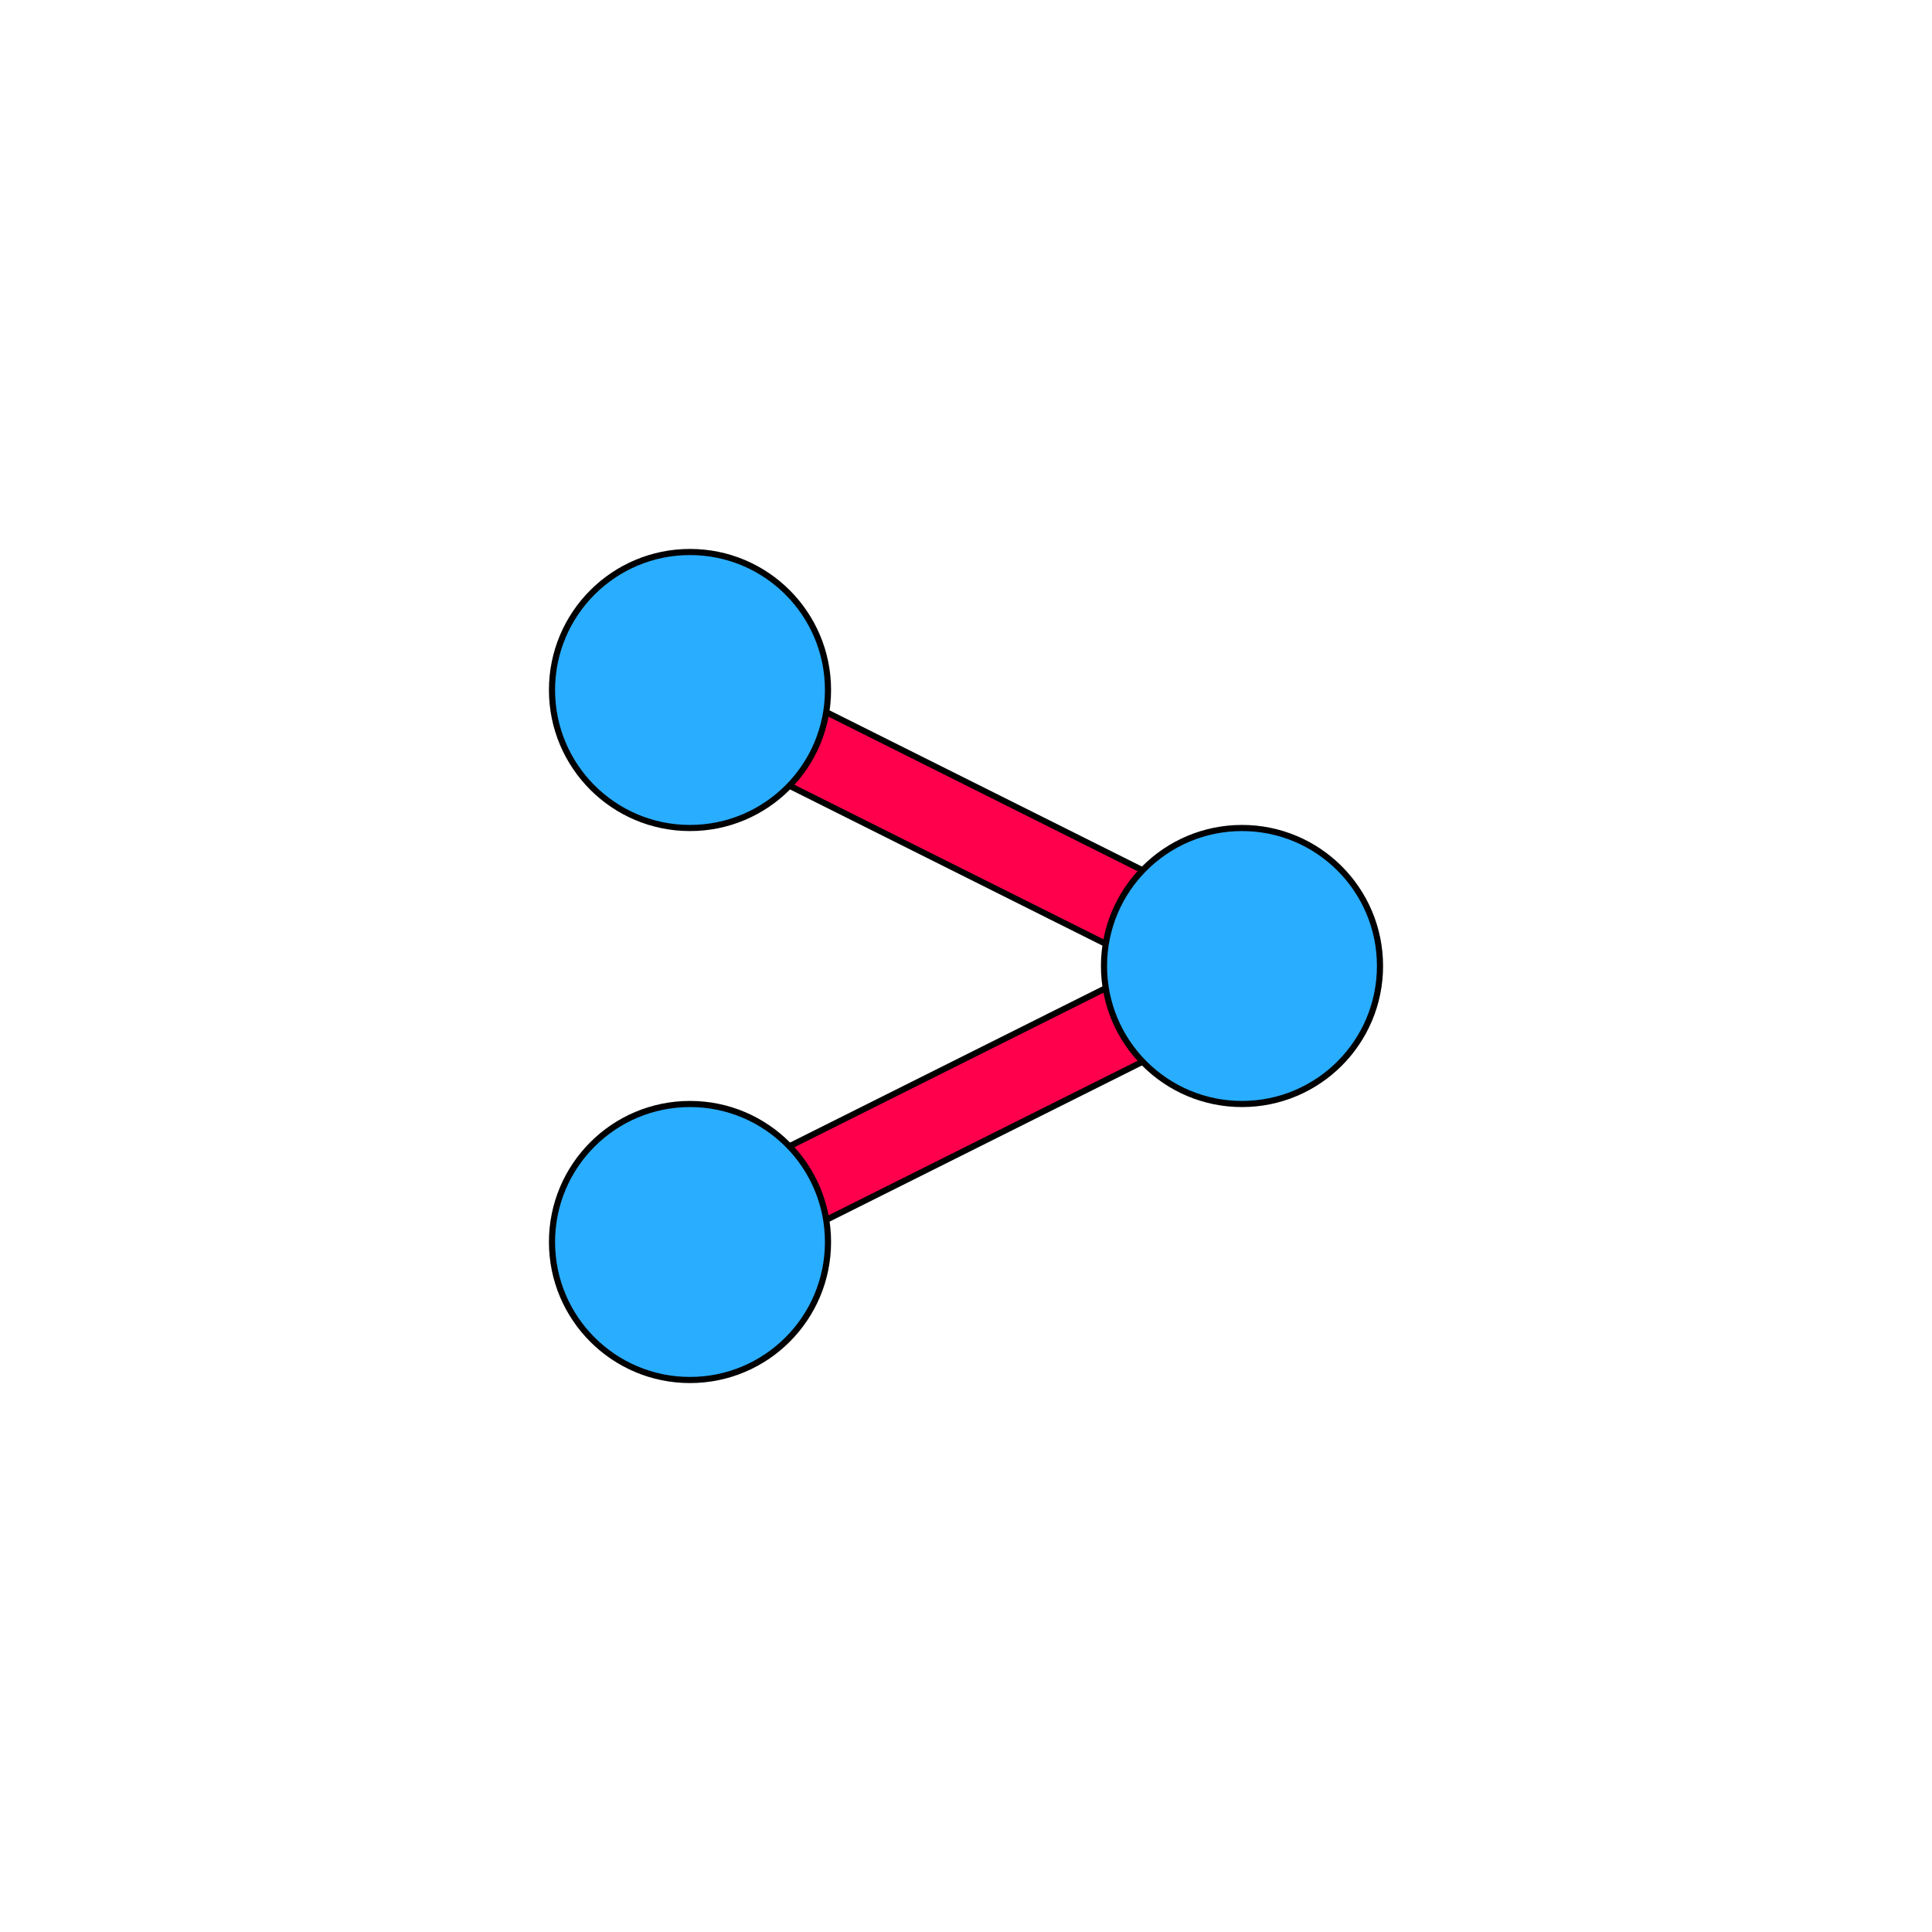 <?xml version="1.0" standalone="no"?><svg width="630" height="630" xmlns="http://www.w3.org/2000/svg" xmlns:xlink="http://www.w3.org/1999/xlink"><style>body { font-family: sans-serif; padding: 0px; margin: 0px; }line.bg { stroke: rgba(3, 148, 172, 0.7); stroke-width: 1; }circle.bg { fill: rgba(100, 220, 240, 0.7); }line.bg-sub { stroke: rgba(140, 240, 240, 0.5); stroke-width: 1; }rect, path, circle { fill: none; stroke-width: 2; stroke-linejoin: round; }pattern line { vector-effect: non-scaling-stroke; }.zoomed-out pattern line { vector-effect: none; }text { stroke-width: 0; font-family: sans-serif; }text tspan { vector-effect: non-scaling-stroke; white-space: pre; }.ui-dark { background: rgb(51, 51, 51); }.ui-dark line.bg { stroke: rgba(172, 232, 242, 0.57); stroke-width: 1; }.ui-dark circle.bg { fill: rgba(100, 220, 240, 0.3); }.ui-dark line.bg-sub { stroke: rgba(140, 240, 240, 0.1); stroke-width: 1; }rect.marquee { fill: rgba(234, 255, 231, 0.3); stroke: rgb(98, 137, 95); stroke-width: 1; stroke-dasharray: 4; vector-effect: non-scaling-stroke; }rect.highlight { fill: blue; opacity: 0.5; }.bg rect { stroke: rgba(3, 148, 172, 0.7); stroke-width: 1; }</style><g transform="translate(-735, -75)"><defs><pattern id="pattern_bg" viewBox="0 0 60 60" width="0.027" height="0.047" patternTransform="scale(0.5 0.5) translate(714.376 624.857)"><line class="bg" x1="0" y1="0" x2="60" y2="0"></line><line class="bg" x1="0" y1="0" y2="60" x2="0"></line><line class="bg-sub" x1="0" y1="15" x2="60" y2="15"></line><line class="bg-sub" y1="0" x1="15" y2="60" x2="15"></line><line class="bg-sub" x1="0" y1="30" x2="60" y2="30"></line><line class="bg-sub" y1="0" x1="30" y2="60" x2="30"></line><line class="bg-sub" x1="0" y1="45" x2="60" y2="45"></line><line class="bg-sub" y1="0" x1="45" y2="60" x2="45"></line></pattern></defs><g class="bg" style="visibility: hidden;"><rect x="-714.376" y="-624.857" width="4398" height="2528" style="fill: url(&quot;#pattern_bg&quot;);"></rect></g><g class="u" data-layer="Layer 1" style="visibility: visible;"><path d="M 930 180 Q 1170 180, 1170 180 Q 1260 180, 1260 270 Q 1260 510, 1260 510 Q 1260 600, 1170 600 Q 930 600, 930 600 Q 840 600, 840 510 Q 840 270, 840 270 Q 840 180, 930 180" class="" stroke="rgba(0, 0, 0, 0)" style="fill: rgb(255, 255, 255); stroke-width: 2;" data-ti=""></path></g><g class="u current" data-layer="Layer 2" style="visibility: visible;"><path d="M 960 285 L 1140 375 L 1140 405 L 960 315 Z" class="" stroke="rgba(0, 0, 0, 1)" data-ti="" style="fill: rgb(255, 0, 77); stroke-width: 2;"></path><path d="M 960 495 L 960 465 L 1140 375 L 1140 405 Z" class="" stroke="rgba(0, 0, 0, 1)" data-ti="" style="fill: rgb(255, 0, 77); stroke-width: 2;"></path></g><g class="u" data-layer="Layer 3" style="visibility: visible;"><circle cx="960" cy="300" class="" style="stroke: rgb(0, 0, 0); fill: rgb(41, 173, 255); stroke-width: 2;" r="45" data-ti=""></circle><circle cx="960" cy="480" class="" style="stroke: rgb(0, 0, 0); fill: rgb(41, 173, 255); stroke-width: 2;" r="45" data-ti=""></circle><circle cx="1140" cy="390" class="" style="stroke: rgb(0, 0, 0); fill: rgb(41, 173, 255); stroke-width: 2;" r="45" data-ti=""></circle></g></g></svg>